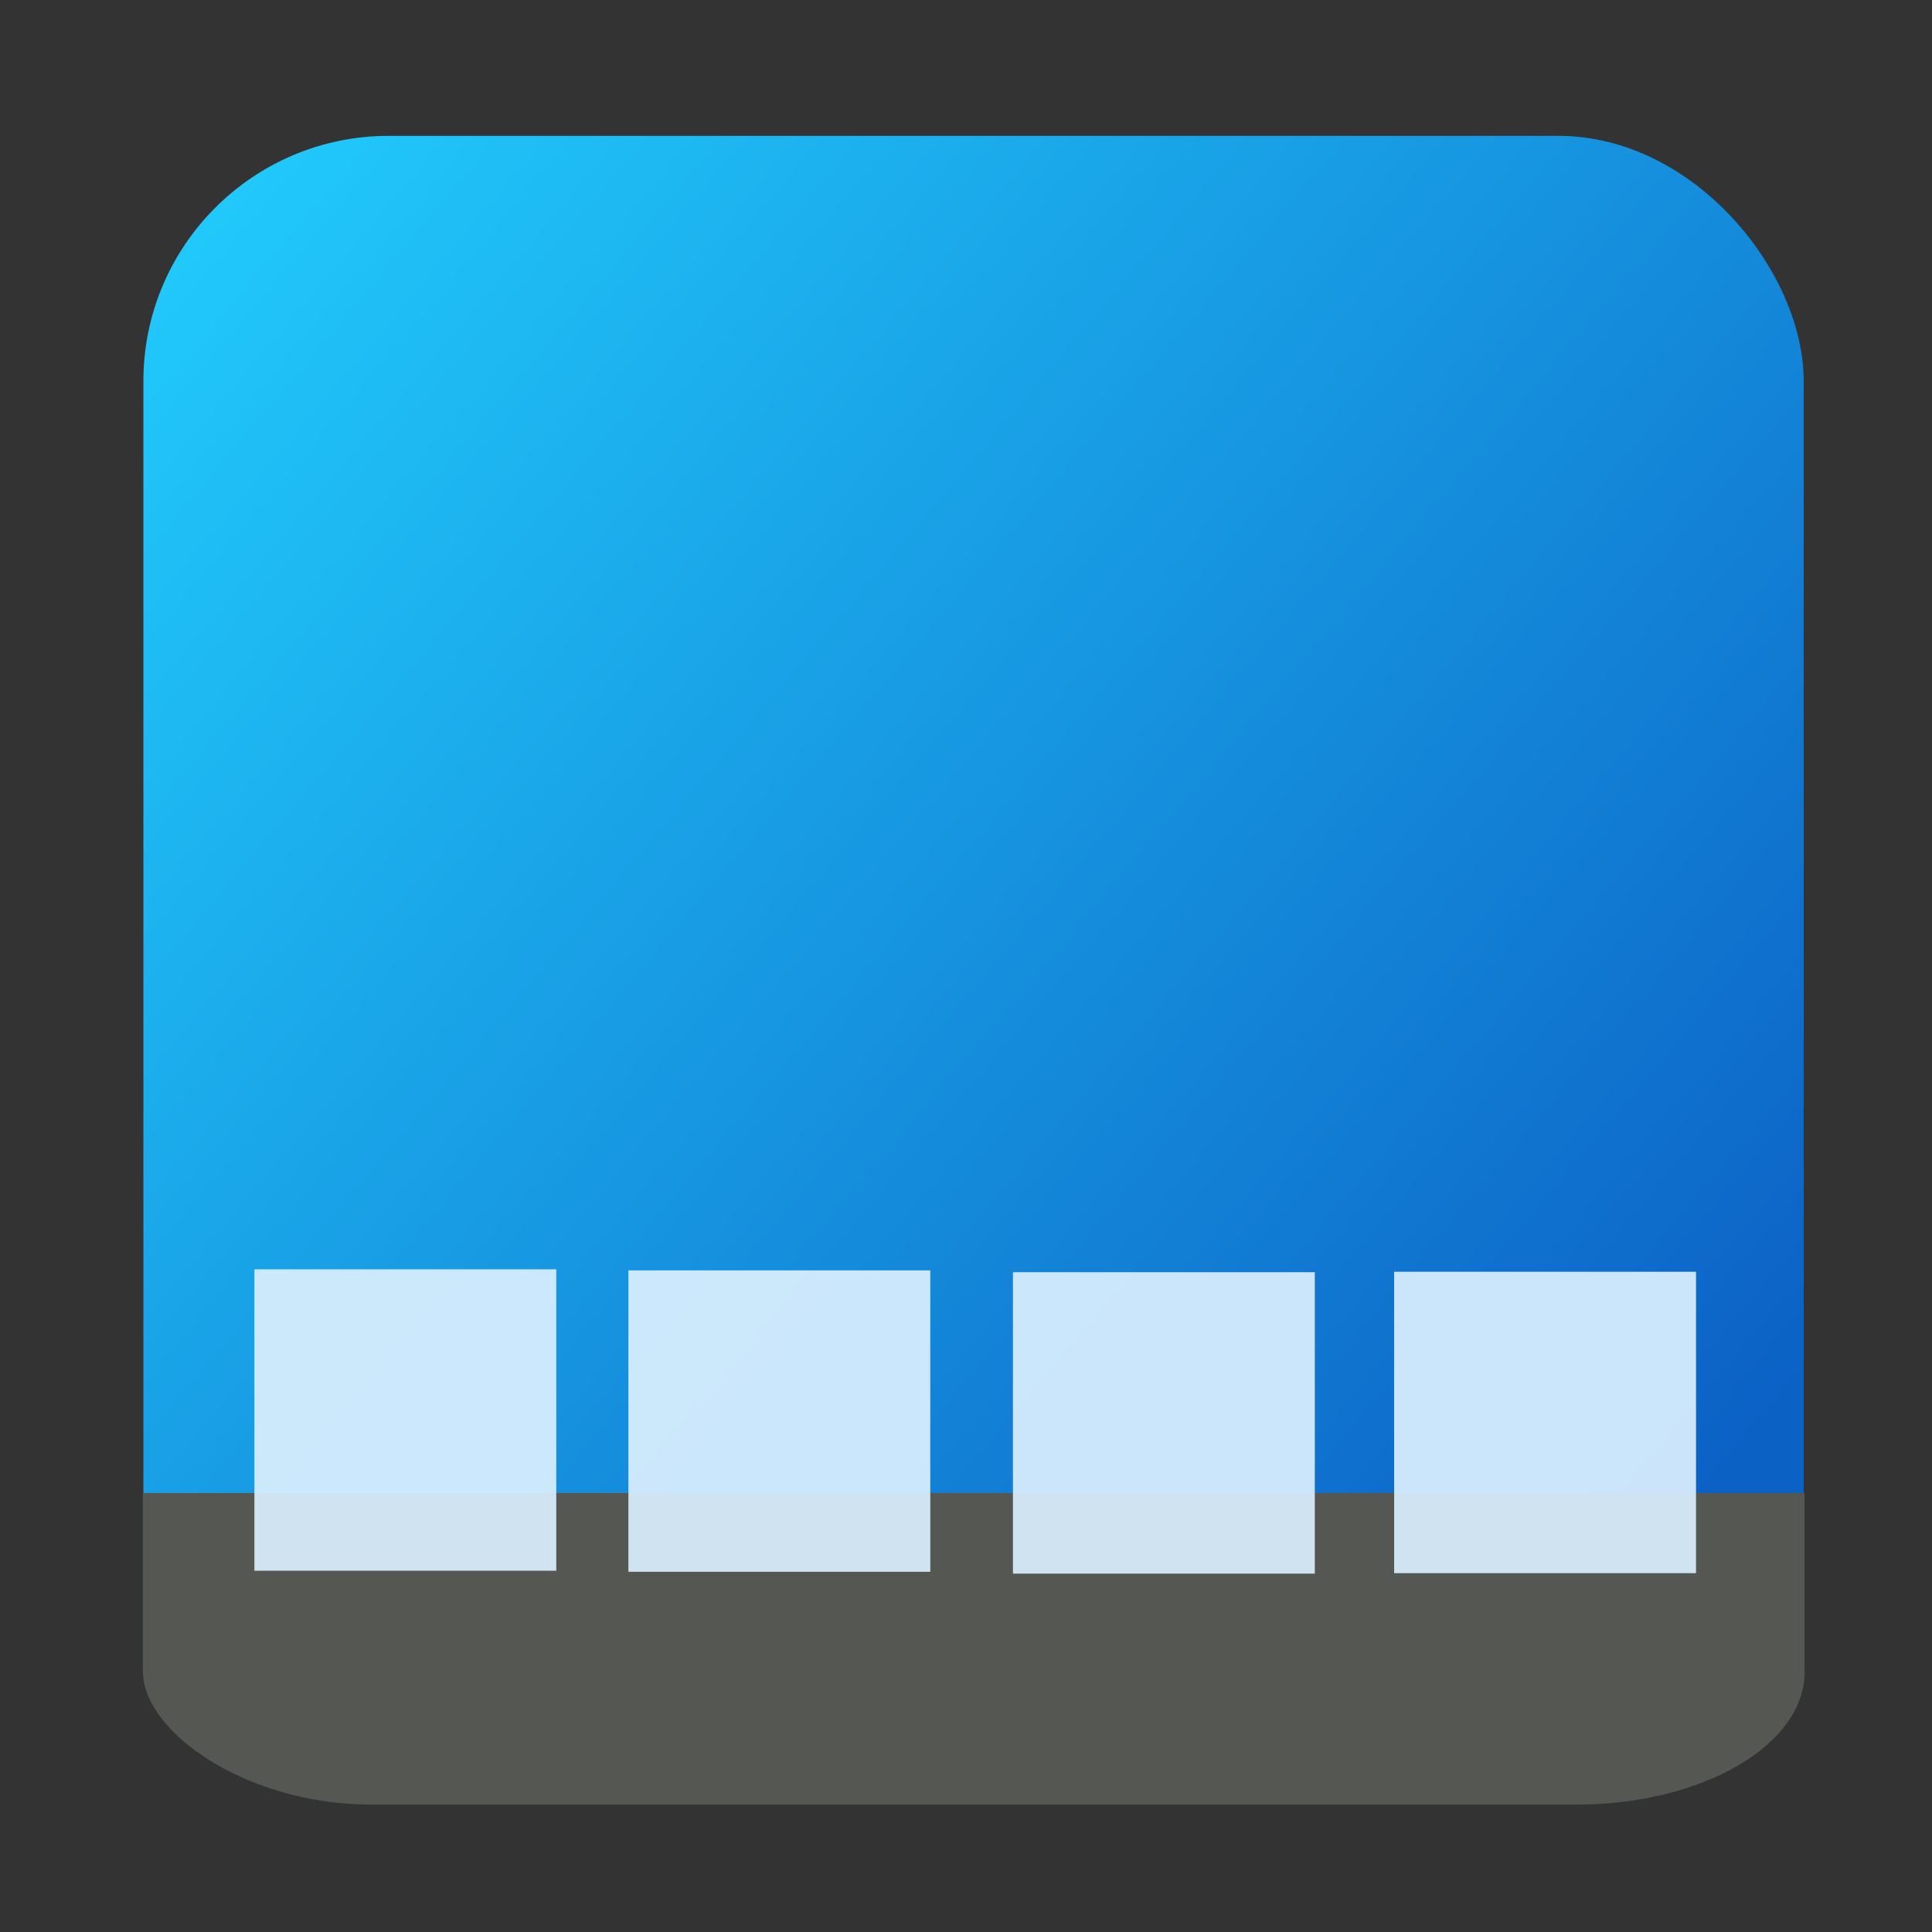 <?xml version="1.0" encoding="UTF-8" standalone="no"?>
<!-- Created with Inkscape (http://www.inkscape.org/) -->

<svg
   xmlns:dc="http://purl.org/dc/elements/1.1/"
   xmlns:cc="http://creativecommons.org/ns#"
   xmlns:rdf="http://www.w3.org/1999/02/22-rdf-syntax-ns#"
   xmlns:svg="http://www.w3.org/2000/svg"
   xmlns="http://www.w3.org/2000/svg"
   xmlns:xlink="http://www.w3.org/1999/xlink"
   xmlns:sodipodi="http://sodipodi.sourceforge.net/DTD/sodipodi-0.dtd"
   xmlns:inkscape="http://www.inkscape.org/namespaces/inkscape"
   width="128"
   height="128"
   id="svg2"
   sodipodi:version="0.32"
   inkscape:version="0.91 r"
   version="1.0"
   sodipodi:docname="awn-applet.svg"
   inkscape:output_extension="org.inkscape.output.svg.inkscape">
  <rect width="100%" height="100%" fill="#333333" stroke="none"/>
  <defs
     id="defs4">
    <clipPath
       clipPathUnits="userSpaceOnUse"
       id="clipPath4155">
      <rect
         style="opacity:1;fill:none;fill-opacity:1;stroke:#000000;stroke-width:0.6;stroke-miterlimit:4;stroke-dasharray:none;stroke-dashoffset:0;stroke-opacity:1"
         id="rect4157"
         width="107.5"
         height="107.5"
         x="9.75"
         y="10.75"
         ry="15" />
    </clipPath>
    <linearGradient
       gradientTransform="matrix(2.378,0,0,2.378,-84.655,68.762)"
       gradientUnits="userSpaceOnUse"
       y2="-27.706"
       x2="60.753"
       y1="22.939"
       x1="61.57"
       id="0">
      <stop
         offset="0"
         stop-color="#21c9fb"
         id="stop9"
         style="stop-color:#66dafc;stop-opacity:1" />
      <stop
         style="stop-color:#379bdf;stop-opacity:1;"
         id="stop3346"
         stop-color="#21c9fb"
         offset="0.513" />
      <stop
         stop-color="#197cf1"
         id="stop7"
         offset="1"
         style="stop-color:#0c61c5;stop-opacity:1" />
    </linearGradient>
    <linearGradient
       gradientTransform="matrix(2.378,0,0,2.378,-84.655,68.762)"
       gradientUnits="userSpaceOnUse"
       y2="-27.706"
       x2="60.753"
       y1="22.939"
       x1="61.57"
       id="0-4">
      <stop
         offset="0"
         stop-color="#21c9fb"
         id="stop9-7" />
      <stop
         stop-color="#197cf1"
         id="stop7-8"
         offset="1"
         style="stop-color:#0c61c5;stop-opacity:1" />
    </linearGradient>
    <linearGradient
       inkscape:collect="always"
       xlink:href="#0-4"
       id="linearGradient4162"
       x1="13.218"
       y1="13.157"
       x2="113.293"
       y2="97.954"
       gradientUnits="userSpaceOnUse"
       gradientTransform="translate(1,-0.5)" />
  </defs>
  <sodipodi:namedview
     id="base"
     pagecolor="#ffffff"
     bordercolor="#000000"
     borderopacity="1"
     inkscape:pageopacity="0.0"
     inkscape:pageshadow="2"
     inkscape:zoom="2.8284271"
     inkscape:cx="0.69501154"
     inkscape:cy="95.843933"
     inkscape:document-units="px"
     inkscape:current-layer="layer1"
     width="128px"
     height="128px"
     showgrid="true"
     inkscape:window-width="1366"
     inkscape:window-height="744"
     inkscape:window-x="0"
     inkscape:window-y="24"
     inkscape:snap-object-midpoints="true"
     inkscape:snap-bbox="true"
     inkscape:object-paths="false"
     inkscape:window-maximized="1"
     showguides="true"
     inkscape:guide-bbox="true" />
  <g
     inkscape:label="Ebene 1"
     inkscape:groupmode="layer"
     id="layer1">
    <rect
       style="opacity:1;fill:url(#linearGradient4162);fill-opacity:1;fill-rule:nonzero;stroke:#000000;stroke-width:2;stroke-miterlimit:4;stroke-dasharray:none;stroke-opacity:0"
       id="rect3350"
       width="110"
       height="110"
       x="9.5"
       y="9"
       ry="16.256" />
    <g
       id="g3352"
       transform="matrix(1.01,0,0,1,0.382,0.561)">
      <rect
         ry="15"
         y="101.403"
         x="9"
         height="17.597"
         width="109"
         id="rect2989"
         style="fill:#555753;fill-opacity:1;stroke:none" />
      <rect
         y="98.355"
         x="8.991"
         height="11.882"
         width="109"
         id="rect2991"
         style="fill:#555753;fill-opacity:1;stroke:none" />
    </g>
    <rect
       style="fill:#daeffe;fill-opacity:0.923;stroke:none"
       id="rect2995"
       width="20"
       height="19.97"
       x="16.854"
       y="84.096" />
    <rect
       style="fill:#daeffe;fill-opacity:0.923;stroke:none"
       id="rect2995-7"
       width="20"
       height="19.97"
       x="41.634"
       y="84.165" />
    <rect
       style="fill:#daeffe;fill-opacity:0.923;stroke:none"
       id="rect2995-2"
       width="20"
       height="19.97"
       x="67.11"
       y="84.287" />
    <rect
       style="fill:#daeffe;fill-opacity:0.923;stroke:none"
       id="rect2995-77"
       width="20"
       height="19.97"
       x="92.366"
       y="84.257" />
  </g>
</svg>
